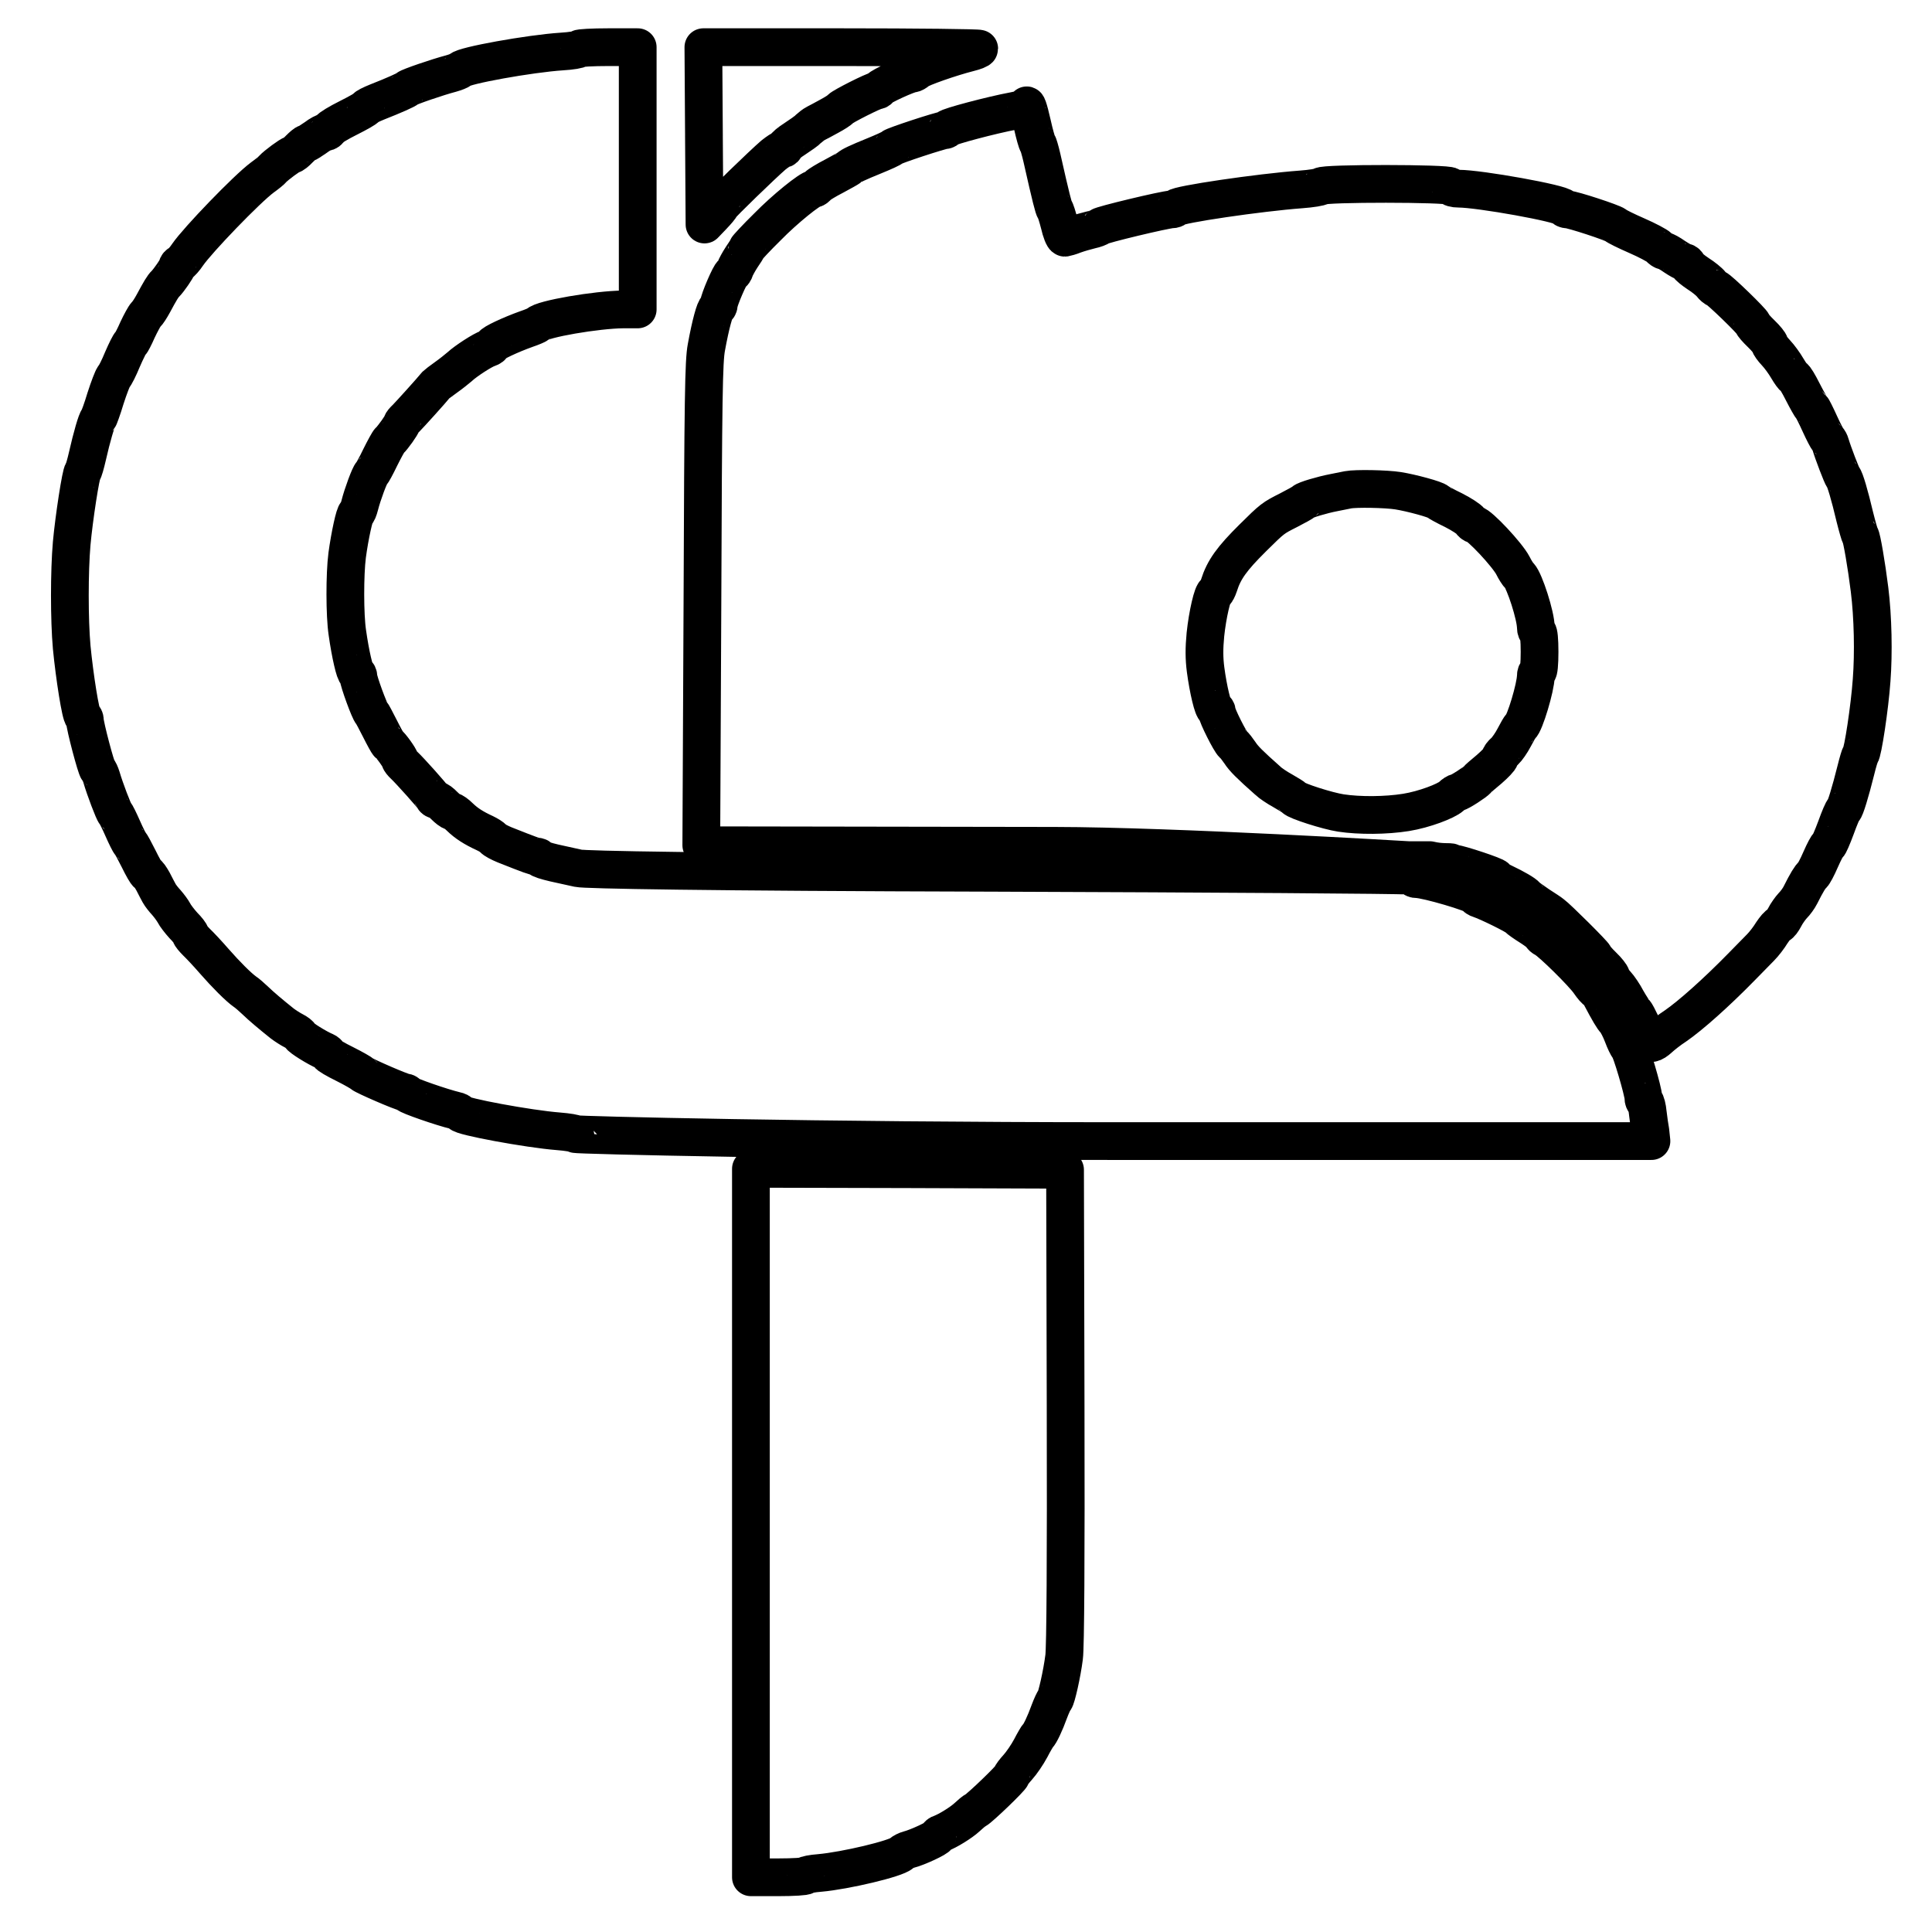 <?xml version="1.0" encoding="utf-8"?>
<svg version="1.0" xmlns="http://www.w3.org/2000/svg" width="90" height="90" viewBox="0 0 1024 1024" preserveAspectRatio="xMidYMid meet" style="max-width: 90px; max-height: 90px;">
  <g transform="translate(0,1024) scale(0.1,-0.1)">
    <path fill="none" stroke="#000000" stroke-width="200" stroke-linecap="round" stroke-linejoin="round" d="M 3070 9982 C 3070 9977 3028 9970 2978 9967 C 2808 9956 2454 9892 2440 9870 C 2437 9866 2415 9857 2390 9850 C 2321 9832 2166 9779 2160 9771 C 2155 9764 2087 9734 1998 9699 C 1966 9686 1940 9673 1940 9669 C 1940 9665 1898 9641 1846 9615 C 1794 9589 1749 9562 1746 9554 C 1743 9546 1734 9540 1727 9540 C 1719 9540 1694 9527 1672 9510 C 1649 9494 1627 9480 1623 9480 C 1618 9480 1602 9466 1586 9450 C 1570 9433 1553 9420 1548 9420 C 1539 9420 1463 9364 1445 9344 C 1440 9337 1415 9317 1390 9299 C 1308 9238 1048 8968 995 8891 C 979 8867 960 8846 953 8843 C 946 8840 940 8834 940 8828 C 940 8819 895 8754 876 8735 C 864 8724 849 8699 813 8632 C 800 8608 783 8581 774 8573 C 766 8565 746 8528 729 8492 C 713 8455 696 8423 692 8420 C 687 8417 668 8379 649 8335 C 631 8291 610 8249 603 8243 C 597 8236 577 8184 559 8128 C 542 8071 524 8023 521 8020 C 512 8013 486 7922 464 7825 C 454 7781 443 7743 439 7740 C 429 7733 392 7493 380 7360 C 367 7211 367 6956 380 6810 C 395 6654 428 6446 440 6442 C 446 6440 450 6431 450 6422 C 450 6393 510 6166 519 6160 C 524 6157 532 6139 538 6120 C 556 6058 603 5935 610 5930 C 614 5927 632 5891 650 5850 C 668 5809 686 5773 690 5770 C 694 5767 714 5730 735 5688 C 756 5645 776 5610 780 5610 C 785 5610 798 5591 811 5568 C 823 5544 838 5516 844 5505 C 850 5494 867 5472 882 5456 C 896 5440 914 5416 922 5401 C 929 5387 952 5357 972 5335 C 993 5314 1010 5292 1010 5286 C 1010 5281 1025 5263 1042 5246 C 1060 5229 1102 5184 1135 5146 C 1197 5075 1265 5007 1298 4984 C 1309 4977 1333 4956 1352 4938 C 1385 4906 1435 4864 1495 4816 C 1512 4803 1540 4785 1558 4776 C 1575 4767 1590 4756 1590 4751 C 1590 4742 1683 4684 1723 4668 C 1732 4664 1740 4657 1740 4652 C 1740 4647 1779 4624 1828 4600 C 1876 4576 1917 4552 1920 4548 C 1927 4539 2131 4450 2148 4450 C 2154 4450 2160 4446 2160 4442 C 2160 4434 2344 4370 2413 4354 C 2428 4351 2440 4345 2440 4340 C 2440 4323 2803 4256 2958 4244 C 3009 4240 3050 4233 3050 4229 C 3050 4224 4326 4192 5901 4192 L 8753 4192 L 8747 4248 C 8744 4263 8738 4303 8734 4338 C 8731 4372 8723 4400 8719 4400 C 8714 4400 8710 4411 8710 4423 C 8710 4455 8643 4682 8631 4689 C 8626 4693 8612 4722 8600 4754 C 8588 4786 8570 4820 8561 4830 C 8547 4845 8528 4877 8483 4962 C 8475 4978 8465 4990 8461 4990 C 8456 4990 8440 5009 8424 5032 C 8392 5080 8219 5250 8189 5264 C 8179 5269 8170 5277 8170 5281 C 8170 5286 8144 5306 8113 5326 C 8081 5346 8051 5367 8045 5374 C 8035 5387 7884 5461 7843 5474 C 7830 5478 7820 5485 7820 5489 C 7820 5504 7561 5580 7511 5580 C 7499 5580 7490 5584 7490 5589 C 7490 5594 7473 5595 7453 5599 C 7432 5603 6448 5610 5265 5614 C 3715 5618 3101 5630 3065 5638 C 3038 5644 2980 5657 2938 5666 C 2895 5676 2860 5687 2860 5692 C 2860 5696 2854 5700 2846 5700 C 2834 5700 2811 5708 2675 5762 C 2648 5773 2620 5788 2615 5795 C 2609 5802 2589 5815 2570 5824 C 2511 5851 2472 5876 2438 5909 C 2421 5926 2401 5940 2395 5940 C 2389 5940 2371 5954 2355 5970 C 2339 5987 2321 6000 2314 6000 C 2307 6000 2300 6004 2298 6009 C 2294 6020 2171 6157 2143 6183 C 2130 6195 2120 6208 2120 6212 C 2120 6222 2069 6293 2058 6298 C 2055 6300 2035 6336 2014 6378 C 1993 6420 1973 6457 1970 6460 C 1959 6468 1900 6630 1900 6651 C 1900 6661 1896 6670 1891 6670 C 1881 6670 1857 6773 1841 6887 C 1827 6979 1827 7196 1840 7297 C 1854 7401 1880 7520 1889 7520 C 1893 7520 1901 7539 1907 7563 C 1921 7619 1960 7724 1969 7730 C 1973 7733 1994 7771 2015 7815 C 2037 7859 2059 7900 2065 7905 C 2082 7920 2130 7988 2130 7996 C 2130 8000 2140 8012 2153 8024 C 2170 8041 2287 8170 2310 8199 C 2313 8202 2337 8221 2364 8240 C 2391 8259 2423 8285 2437 8297 C 2468 8326 2560 8386 2588 8394 C 2600 8398 2610 8405 2610 8411 C 2610 8421 2706 8466 2790 8496 C 2820 8506 2847 8518 2850 8521 C 2871 8549 3164 8599 3303 8600 L 3380 8600 L 3380 9295 L 3380 9990 L 3225 9990 C 3140 9990 3070 9986 3070 9982 Z"/>
    <path fill="none" stroke="#000000" stroke-width="200" stroke-linecap="round" stroke-linejoin="round" d="M3731 9520 l3 -470 43 45 c24 25 43 48 43 52 0 7 221 221 279 271 21 17 44 32 50 32 6 0 11 5 11 10 0 6 24 26 54 45 29 19 62 42 71 52 10 9 27 23 39 29 12 6 44 23 71 38 28 15 55 32 60 39 11 13 177 97 193 97 6 0 12 5 14 10 3 11 154 80 175 80 6 0 18 7 27 15 15 15 175 71 274 96 28 7 52 16 52 21 0 4 -329 8 -731 8 l-731 0 3 -470z"/>
    <path fill="none" stroke="#000000" stroke-width="200" stroke-linecap="round" stroke-linejoin="round" d="M 5440 9672 C 5440 9668 5410 9659 5373 9652 C 5259 9631 5025 9569 5022 9559 C 5020 9554 5013 9550 5007 9550 C 4987 9550 4735 9467 4730 9459 C 4727 9454 4685 9435 4636 9415 C 4545 9378 4509 9361 4500 9351 C 4497 9348 4461 9328 4420 9306 C 4379 9285 4340 9261 4334 9254 C 4328 9246 4320 9240 4316 9240 C 4294 9240 4160 9132 4068 9038 C 4008 8979 3960 8927 3960 8924 C 3960 8921 3947 8900 3931 8877 C 3916 8854 3900 8825 3896 8813 C 3892 8800 3885 8790 3880 8790 C 3871 8790 3810 8649 3810 8627 C 3810 8618 3806 8610 3800 8608 C 3789 8604 3766 8520 3744 8399 C 3730 8326 3727 8140 3723 7038 L 3717 5760 C 3717 5760 4966.333 5757.833 5591 5757 C 6215.666 5756.167 7468.525 5680.961 7468.525 5680.961 L 7578.526 5681.166 C 7639.526 5666.166 7690.526 5673.846 7691.526 5668.846 C 7693.526 5662.846 7704.051 5662.372 7709.051 5662.372 C 7731.051 5662.372 7930 5597 7930 5588 C 7930 5583 7949 5571 7973 5560 C 8028 5534 8082 5503 8089 5492 C 8092 5487 8122 5466 8154 5444 C 8187 5423 8220 5401 8227 5395 C 8256 5374 8450 5181 8450 5173 C 8450 5169 8470 5145 8495 5121 C 8520 5097 8540 5071 8540 5065 C 8540 5058 8552 5040 8567 5024 C 8581 5009 8607 4971 8623 4940 C 8640 4910 8659 4881 8665 4875 C 8675 4866 8722 4766 8734 4728 C 8742 4703 8761 4706 8795 4737 C 8811 4752 8849 4782 8880 4802 C 8960 4857 9097 4979 9230 5115 C 9268 5154 9313 5200 9331 5218 C 9349 5236 9376 5271 9391 5296 C 9407 5320 9424 5340 9430 5340 C 9435 5340 9448 5357 9459 5378 C 9469 5398 9489 5426 9502 5440 C 9516 5454 9534 5479 9542 5495 C 9576 5563 9596 5595 9606 5602 C 9612 5606 9632 5643 9650 5685 C 9668 5726 9686 5760 9690 5760 C 9694 5760 9712 5802 9731 5853 C 9749 5903 9767 5946 9772 5948 C 9780 5952 9807 6040 9837 6160 C 9847 6201 9858 6237 9861 6240 C 9873 6249 9910 6492 9920 6635 C 9931 6778 9927 6971 9909 7115 C 9893 7244 9867 7395 9860 7400 C 9857 7403 9844 7448 9831 7500 C 9804 7615 9778 7703 9769 7710 C 9763 7715 9714 7843 9702 7885 C 9699 7896 9693 7907 9689 7910 C 9685 7913 9665 7951 9645 7995 C 9625 8039 9606 8077 9602 8080 C 9598 8083 9577 8120 9555 8163 C 9534 8205 9513 8240 9508 8240 C 9504 8240 9489 8261 9473 8288 C 9458 8314 9431 8351 9413 8370 C 9395 8389 9380 8410 9380 8416 C 9380 8422 9360 8447 9335 8471 C 9310 8495 9290 8518 9290 8523 C 9290 8534 9108 8710 9097 8710 C 9092 8710 9079 8721 9069 8734 C 9059 8747 9028 8772 9001 8789 C 8974 8807 8949 8827 8946 8835 C 8943 8843 8936 8850 8930 8850 C 8924 8850 8899 8864 8875 8880 C 8851 8897 8827 8910 8821 8910 C 8815 8910 8803 8918 8793 8929 C 8783 8939 8730 8967 8675 8991 C 8620 9015 8569 9040 8562 9047 C 8549 9059 8334 9130 8307 9130 C 8299 9130 8290 9134 8288 9139 C 8281 9161 7841 9240 7731 9240 C 7708 9240 7690 9245 7687 9253 C 7682 9269 7012 9270 7002 9253 C 6998 9248 6950 9240 6895 9236 C 6678 9220 6239 9156 6232 9138 C 6230 9134 6220 9130 6209 9130 C 6177 9130 5835 9048 5830 9039 C 5827 9035 5804 9026 5780 9021 C 5755 9015 5717 9004 5695 8996 C 5673 8987 5650 8981 5644 8980 C 5637 8980 5624 9013 5615 9053 C 5605 9092 5594 9127 5590 9130 C 5585 9135 5571 9187 5522 9405 C 5513 9444 5503 9477 5500 9480 C 5496 9483 5483 9529 5471 9583 C 5452 9667 5440 9700 5440 9672 Z M 7410 7639 C 7480 7628 7612 7592 7620 7581 C 7623 7578 7660 7557 7704 7536 C 7747 7514 7787 7488 7793 7478 C 7800 7468 7809 7460 7815 7460 C 7840 7459 7990 7299 8019 7242 C 8030 7220 8045 7196 8053 7189 C 8081 7160 8140 6975 8140 6916 C 8140 6902 8145 6890 8150 6890 C 8156 6890 8160 6848 8160 6785 C 8160 6722 8156 6680 8150 6680 C 8145 6680 8140 6669 8140 6656 C 8140 6600 8081 6403 8060 6390 C 8056 6387 8041 6361 8026 6332 C 8011 6303 7988 6270 7975 6258 C 7961 6246 7950 6231 7950 6224 C 7950 6217 7924 6190 7893 6163 C 7861 6137 7833 6112 7830 6108 C 7820 6095 7735 6040 7724 6040 C 7719 6040 7704 6031 7692 6019 C 7664 5994 7549.593 5949.671 7452 5934 C 7346.13 5917 7206 5916 7107 5931 C 7035.964 5941.763 6870 5995 6860 6010 C 6857 6014 6830 6031 6800 6048 C 6769 6065 6733 6089 6720 6102 C 6624 6187 6592 6219 6572 6250 C 6559 6269 6543 6290 6536 6295 C 6520 6308 6450 6448 6450 6466 C 6450 6474 6446 6480 6441 6480 C 6429 6480 6404 6585 6390 6690 C 6382 6751 6382 6804 6389 6877 C 6400 6982 6427 7100 6441 7100 C 6445 7100 6454 7117 6461 7138 C 6487 7221 6530 7280 6640 7389 C 6745 7493 6747 7494 6830 7536 C 6871 7557 6907 7577 6910 7581 C 6917 7590 7007 7617 7070 7629 C 7100 7635 7134 7642 7145 7644 C 7187 7652 7348 7649 7410 7639 Z"/>
    <path fill="none" stroke="#000000" stroke-width="200" stroke-linecap="round" stroke-linejoin="round" d="M 3980 2168 L 3980 290 L 4125 290 C 4205 290 4270 294 4270 299 C 4270 303 4304 310 4345 313 C 4480 325 4751 389 4778 417 C 4785 424 4803 433 4818 437 C 4862 448 4970 498 4970 508 C 4970 514 4978 520 4988 523 C 5022 535 5095 580 5125 608 C 5142 624 5162 641 5172 646 C 5196 659 5360 817 5360 827 C 5360 832 5376 853 5395 874 C 5414 895 5445 940 5463 974 C 5480 1007 5498 1037 5501 1040 C 5512 1049 5539 1106 5561 1167 C 5573 1199 5586 1227 5590 1230 C 5599 1238 5629 1369 5640 1457 C 5647 1507 5650 1979 5648 2788 L 5645 4040 L 4812 4043 L 3980 4045 L 3980 2168 Z"/>
  </g>
</svg>